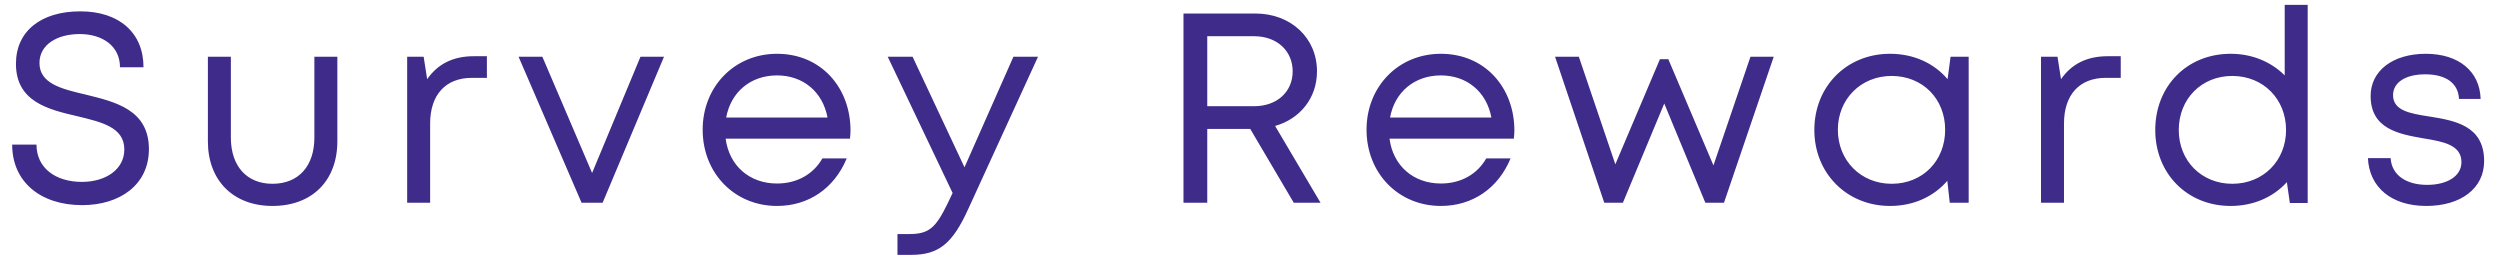 <svg width="148" height="16" viewBox="0 0 148 16" fill="none" xmlns="http://www.w3.org/2000/svg">
<path d="M4.864 12.144C7.088 12.144 8.816 10.944 8.816 8.832C8.816 6.496 6.832 6.032 5.072 5.6C3.632 5.264 2.336 4.944 2.336 3.728C2.336 2.656 3.36 2.016 4.72 2.016C6.08 2.016 7.104 2.736 7.104 3.984H8.496C8.496 1.952 7.072 0.672 4.752 0.672C2.432 0.672 0.944 1.84 0.944 3.776C0.944 6.016 2.848 6.48 4.576 6.88C6.032 7.232 7.36 7.536 7.36 8.848C7.36 10.032 6.256 10.768 4.848 10.768C3.296 10.768 2.16 9.952 2.16 8.56H0.72C0.72 10.768 2.4 12.144 4.864 12.144ZM16.131 12.192C18.483 12.192 19.971 10.688 19.971 8.368V3.36H18.611V8.144C18.611 9.824 17.683 10.88 16.131 10.88C14.611 10.88 13.667 9.84 13.667 8.144V3.36H12.307V8.368C12.307 10.688 13.811 12.192 16.131 12.192ZM28.056 3.328C26.808 3.328 25.912 3.792 25.288 4.688L25.08 3.36H24.104V12H25.464V7.312C25.464 5.632 26.36 4.608 27.944 4.608H28.824V3.328H28.056ZM37.916 3.36L35.052 10.24L32.108 3.36H30.7L34.428 12H35.676L39.308 3.36H37.916ZM50.35 7.728C50.35 5.2 48.622 3.184 45.998 3.184C43.486 3.184 41.598 5.12 41.598 7.68C41.598 10.256 43.486 12.192 45.998 12.192C47.87 12.192 49.39 11.152 50.126 9.376H48.686C48.158 10.304 47.198 10.864 45.998 10.864C44.366 10.864 43.166 9.808 42.958 8.208H50.318C50.334 8.048 50.35 7.888 50.35 7.728ZM45.998 4.464C47.534 4.464 48.702 5.424 48.99 6.96H42.99C43.262 5.456 44.43 4.464 45.998 4.464ZM59.994 3.36L57.098 9.904L54.026 3.36H52.554L56.394 11.424L56.09 12.064C55.386 13.504 54.986 13.856 53.818 13.856H53.13V15.088H53.946C55.578 15.088 56.394 14.416 57.322 12.368L61.45 3.36H59.994ZM76.59 12H78.174L75.486 7.456C76.958 7.04 77.966 5.808 77.966 4.224C77.966 2.24 76.414 0.8 74.318 0.8H70.062V12H71.47V7.632H74.014L76.59 12ZM71.47 2.144H74.238C75.614 2.144 76.526 3.024 76.526 4.224C76.526 5.424 75.614 6.288 74.238 6.288H71.47V2.144ZM89.651 7.728C89.651 5.2 87.923 3.184 85.299 3.184C82.787 3.184 80.899 5.12 80.899 7.68C80.899 10.256 82.787 12.192 85.299 12.192C87.171 12.192 88.691 11.152 89.427 9.376H87.987C87.459 10.304 86.499 10.864 85.299 10.864C83.667 10.864 82.467 9.808 82.259 8.208H89.619C89.635 8.048 89.651 7.888 89.651 7.728ZM85.299 4.464C86.835 4.464 88.003 5.424 88.291 6.96H82.291C82.563 5.456 83.731 4.464 85.299 4.464ZM103.628 3.36L101.436 9.792L98.764 3.504H98.268L95.628 9.728L93.468 3.36H92.06L94.972 12H96.076L98.524 6.128L100.956 12H102.06L105.004 3.36H103.628ZM115.473 3.36L115.297 4.688C114.497 3.744 113.297 3.184 111.889 3.184C109.329 3.184 107.409 5.104 107.409 7.696C107.409 10.256 109.329 12.192 111.889 12.192C113.297 12.192 114.481 11.632 115.281 10.704L115.425 12H116.545V3.36H115.473ZM111.985 10.88C110.161 10.88 108.801 9.504 108.801 7.68C108.801 5.872 110.161 4.496 111.985 4.496C113.825 4.496 115.153 5.856 115.153 7.68C115.153 9.52 113.825 10.88 111.985 10.88ZM124.78 3.328C123.532 3.328 122.636 3.792 122.012 4.688L121.804 3.36H120.828V12H122.188V7.312C122.188 5.632 123.084 4.608 124.668 4.608H125.548V3.328H124.78ZM135.255 0.288V4.464C134.455 3.664 133.335 3.184 132.055 3.184C129.463 3.184 127.591 5.104 127.591 7.696C127.591 10.256 129.463 12.192 132.055 12.192C133.415 12.192 134.583 11.664 135.383 10.784L135.559 12.016H136.615V0.288H135.255ZM132.151 10.88C130.327 10.88 128.983 9.52 128.983 7.696C128.983 5.856 130.327 4.496 132.151 4.496C133.991 4.496 135.335 5.872 135.335 7.696C135.335 9.504 133.991 10.88 132.151 10.88ZM143.637 12.192C145.685 12.192 147.061 11.152 147.061 9.536C147.061 7.424 145.301 7.136 143.813 6.896C142.661 6.72 141.669 6.544 141.669 5.632C141.669 4.88 142.405 4.4 143.573 4.4C144.789 4.4 145.525 4.912 145.573 5.856H146.853C146.805 4.224 145.557 3.184 143.605 3.184C141.653 3.184 140.341 4.192 140.341 5.68C140.341 7.632 142.005 7.936 143.477 8.192C144.645 8.384 145.717 8.576 145.717 9.6C145.717 10.432 144.869 10.944 143.685 10.944C142.469 10.944 141.589 10.384 141.525 9.36H140.181C140.261 11.104 141.589 12.192 143.637 12.192Z" fill="#3F2B89"/>
</svg>
